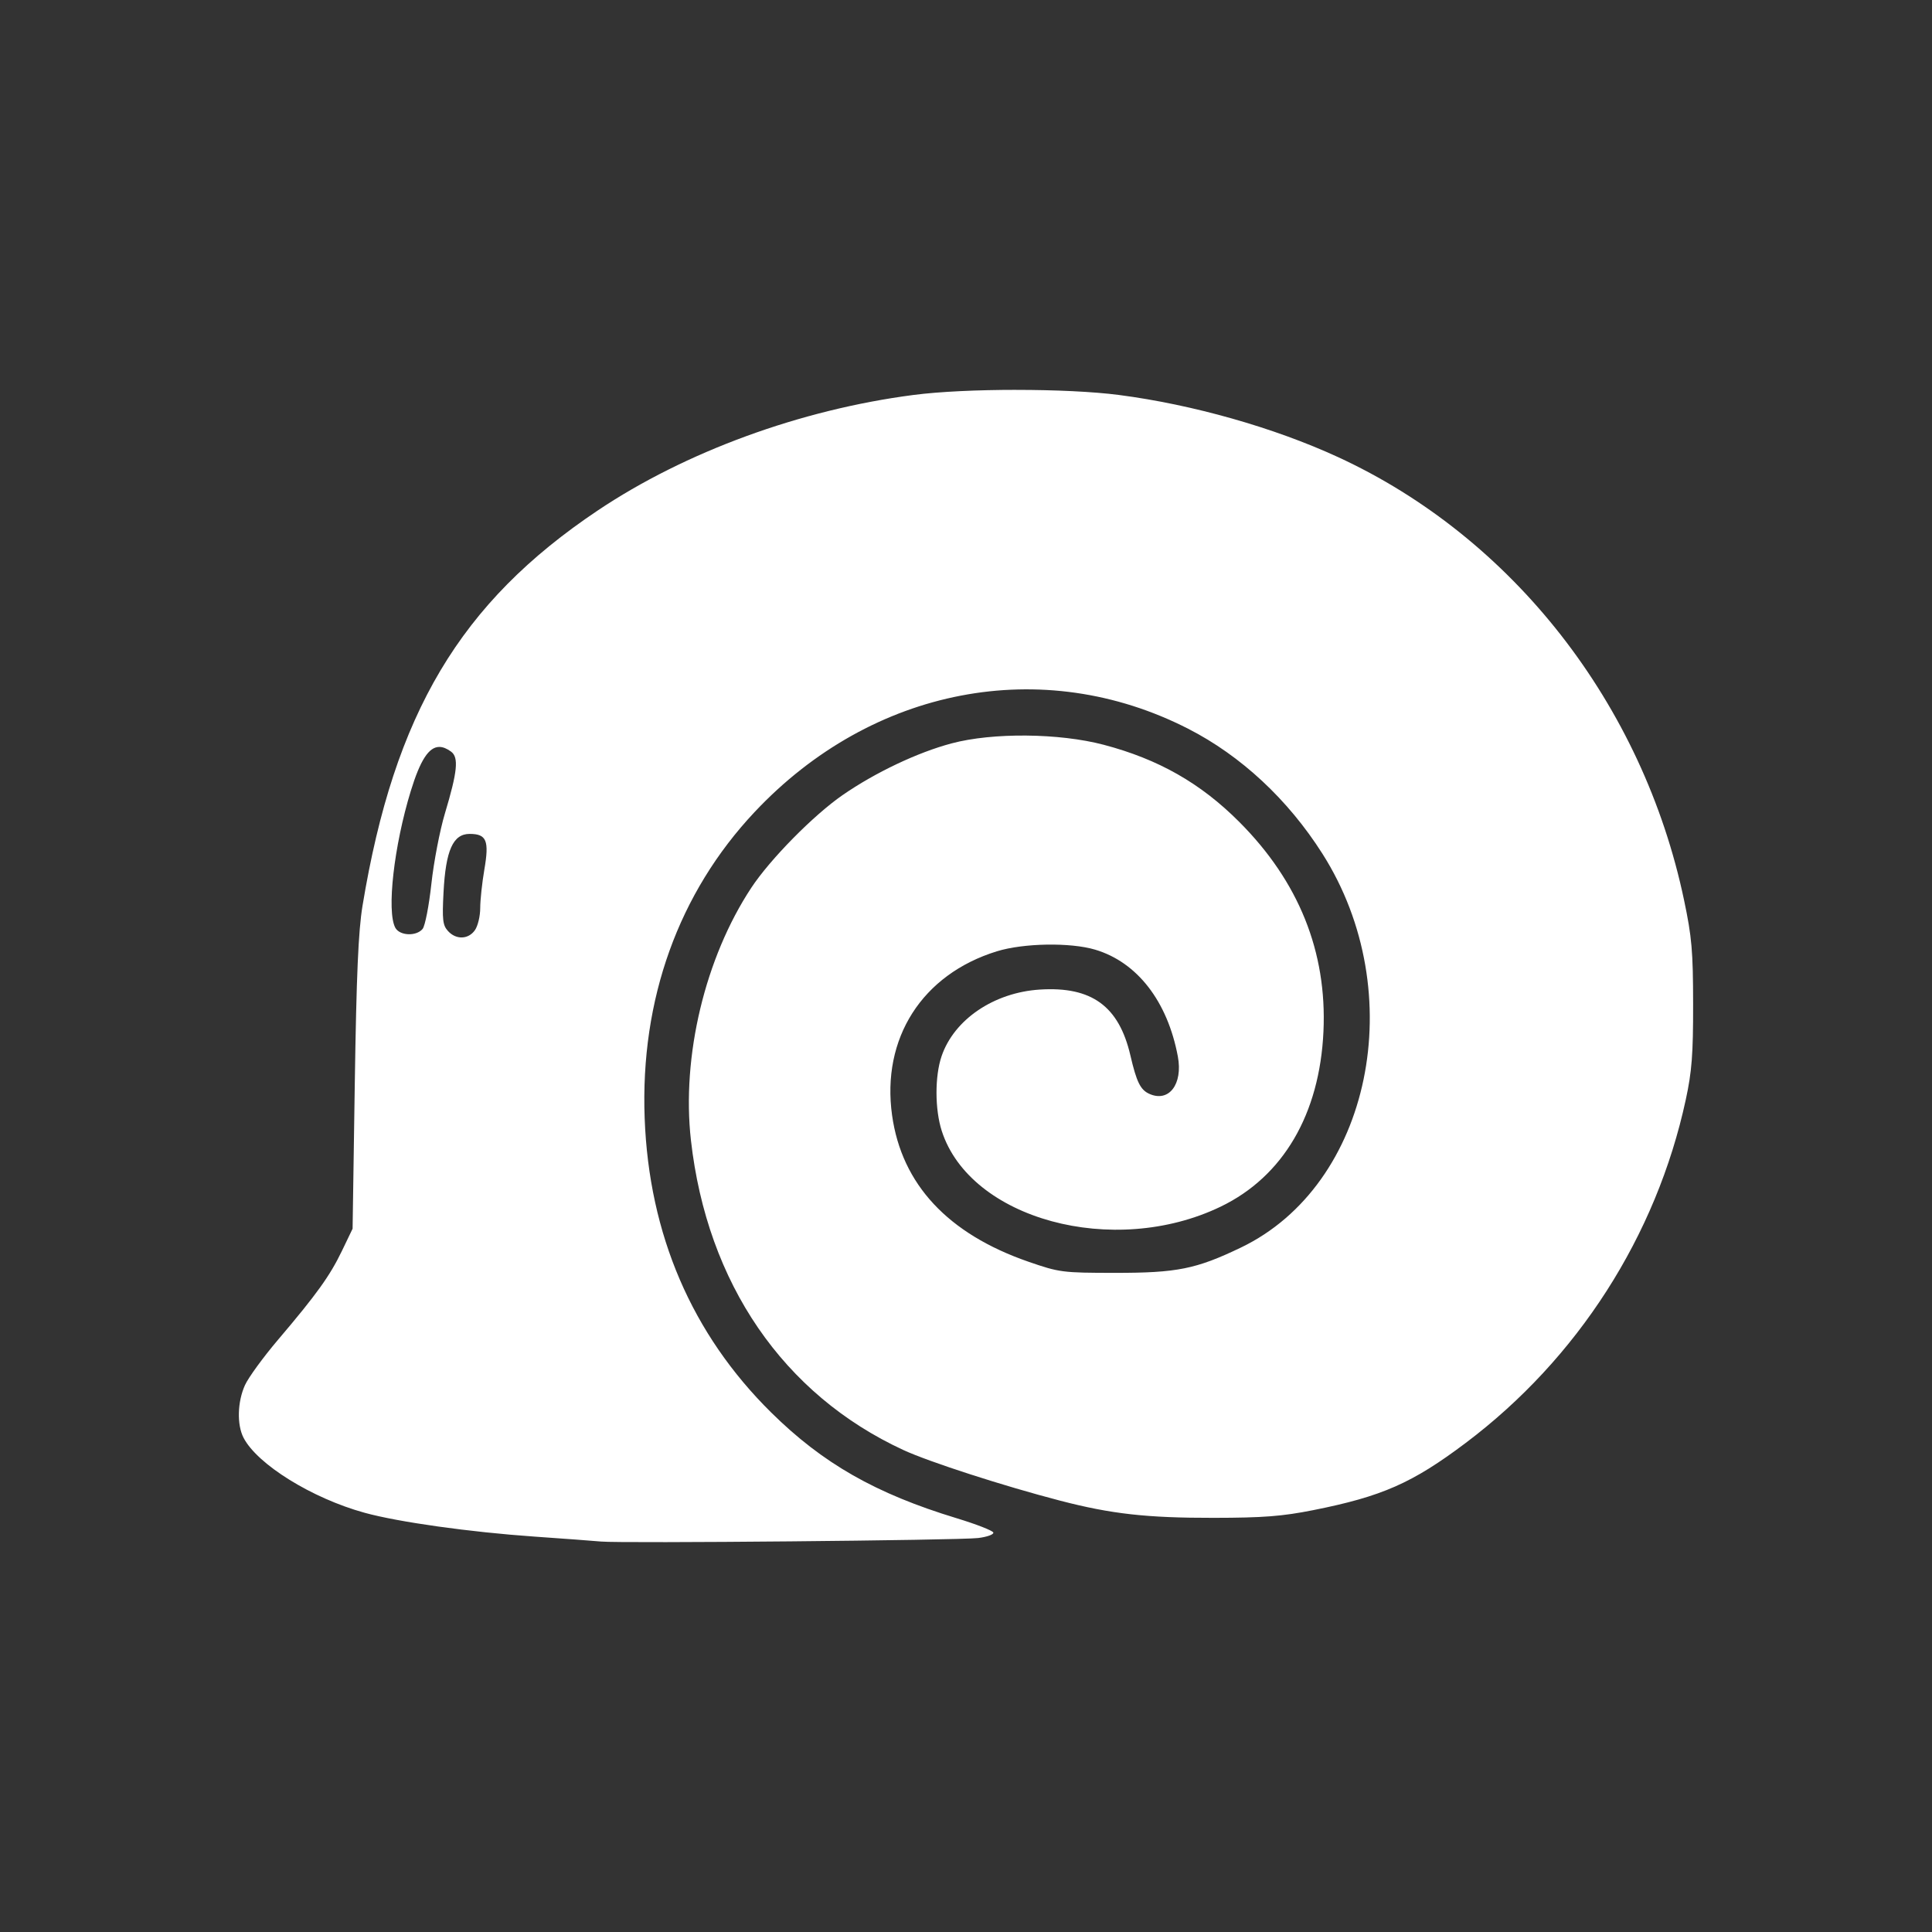 <?xml version="1.0" encoding="UTF-8" standalone="no"?>
<!-- Created with Inkscape (http://www.inkscape.org/) -->

<svg
   xmlns:dc="http://purl.org/dc/elements/1.1/"
   xmlns:cc="http://creativecommons.org/ns#"
   xmlns:rdf="http://www.w3.org/1999/02/22-rdf-syntax-ns#"
   xmlns:svg="http://www.w3.org/2000/svg"
   xmlns="http://www.w3.org/2000/svg"
   xmlns:sodipodi="http://sodipodi.sourceforge.net/DTD/sodipodi-0.dtd"
   xmlns:inkscape="http://www.inkscape.org/namespaces/inkscape"
   width="100mm"
   height="100mm"
   viewBox="0 0 100 100"
   version="1.1"
   id="svg8"
   inkscape:version="0.92.3 (2405546, 2018-03-11)"
   sodipodi:docname="BackgroundShell.svg">
  <rect x="0" y="0" width="100" height="100" fill="#333333" stroke="none"/>
  <defs
     id="defs2" />
  <sodipodi:namedview
     id="base"
     pagecolor="#ebebeb"
     bordercolor="#666666"
     borderopacity="1.0"
     inkscape:pageopacity="0"
     inkscape:pageshadow="2"
     inkscape:zoom="0.49497475"
     inkscape:cx="-90.601329"
     inkscape:cy="-3.1606428"
     inkscape:document-units="mm"
     inkscape:current-layer="layer1"
     showgrid="false"
     inkscape:window-width="1920"
     inkscape:window-height="1017"
     inkscape:window-x="-8"
     inkscape:window-y="-8"
     inkscape:window-maximized="1"
     fit-margin-top="0"
     fit-margin-left="0"
     fit-margin-right="0"
     fit-margin-bottom="0"
     inkscape:snap-global="false" />
  <g
     inkscape:label="svg"
     inkscape:groupmode="layer"
     id="layer1"
     style="display:inline"
     transform="translate(274.704,-133.304)">
    <path
       style="fill:#ffffff;stroke-width:0.176"
       d="m -222.101,153.483 c -1.983,0 -3.966,0.088 -5.32,0.264 -5.847,0.759 -11.808,2.94 -16.348,5.982 -7.118,4.769 -10.528,10.499 -12.171,20.456 -0.217,1.317 -0.315,3.574 -0.401,9.23 l -0.113,7.487 -0.551,1.145 c -0.623,1.296 -1.311,2.252 -3.306,4.6 -0.764,0.899 -1.535,1.957 -1.713,2.349 -0.392,0.863 -0.424,2.05 -0.075,2.725 0.713,1.379 3.542,3.133 6.261,3.882 1.761,0.485 5.457,1.003 8.808,1.236 1.502,0.104 3.048,0.219 3.435,0.255 1.069,0.1 18.552,-0.063 19.519,-0.182 0.465,-0.057 0.818,-0.185 0.785,-0.285 -0.033,-0.1 -0.889,-0.433 -1.902,-0.741 -4.19,-1.274 -6.922,-2.832 -9.595,-5.471 -4.107,-4.056 -6.326,-9.218 -6.549,-15.238 -0.229,-6.144 1.753,-11.656 5.696,-15.848 6.079,-6.462 14.906,-8.156 22.437,-4.305 2.734,1.398 5.166,3.662 6.948,6.468 4.573,7.198 2.513,17.151 -4.217,20.384 -2.324,1.116 -3.306,1.313 -6.52,1.311 -2.724,-0.002 -2.874,-0.021 -4.483,-0.578 -4.166,-1.443 -6.553,-4.006 -7.054,-7.576 -0.559,-3.986 1.554,-7.295 5.421,-8.489 1.381,-0.427 3.804,-0.468 5.086,-0.087 2.179,0.647 3.75,2.675 4.284,5.53 0.269,1.437 -0.466,2.395 -1.481,1.932 -0.457,-0.208 -0.656,-0.612 -0.974,-1.982 -0.594,-2.558 -2.007,-3.585 -4.692,-3.413 -2.375,0.152 -4.435,1.55 -5.082,3.448 -0.354,1.039 -0.35,2.756 0.01,3.871 1.475,4.568 8.892,6.583 14.429,3.92 3.236,-1.556 5.132,-4.786 5.327,-9.077 0.187,-4.112 -1.277,-7.753 -4.358,-10.84 -2,-2.005 -4.185,-3.247 -7.018,-3.993 -2.307,-0.607 -5.744,-0.639 -7.871,-0.072 -1.763,0.469 -3.949,1.506 -5.639,2.674 -1.506,1.041 -3.753,3.321 -4.728,4.798 -2.394,3.625 -3.615,8.727 -3.126,13.067 0.834,7.408 4.784,13.167 10.999,16.038 1.331,0.615 5.19,1.862 8.11,2.62 2.653,0.689 4.48,0.894 7.949,0.889 2.562,-0.003 3.551,-0.08 5.15,-0.398 3.564,-0.709 5.132,-1.4 7.895,-3.48 5.795,-4.361 9.868,-10.714 11.389,-17.762 0.316,-1.462 0.384,-2.346 0.381,-4.951 -0.003,-2.743 -0.066,-3.469 -0.469,-5.383 -2.133,-10.143 -8.867,-18.765 -17.915,-22.932 -3.305,-1.523 -7.521,-2.718 -11.329,-3.213 -1.354,-0.176 -3.337,-0.264 -5.32,-0.264 z m -29.855,18.482 c 0.186,0.003 0.383,0.085 0.599,0.243 0.406,0.297 0.332,1.035 -0.319,3.202 -0.262,0.872 -0.577,2.51 -0.7,3.641 -0.123,1.131 -0.327,2.181 -0.454,2.334 -0.328,0.395 -1.19,0.357 -1.414,-0.063 -0.454,-0.848 -0.07,-4.235 0.803,-7.079 0.483,-1.575 0.93,-2.287 1.487,-2.278 z m 1.561,4.502 c 0.877,0 1.019,0.344 0.761,1.844 -0.117,0.685 -0.214,1.583 -0.214,1.996 0,0.413 -0.123,0.927 -0.274,1.142 -0.34,0.485 -0.978,0.505 -1.396,0.043 -0.271,-0.3 -0.303,-0.583 -0.229,-2.003 0.114,-2.176 0.492,-3.022 1.352,-3.022 z"
       id="path36"
       inkscape:connector-curvature="0" />
  </g>
</svg>
